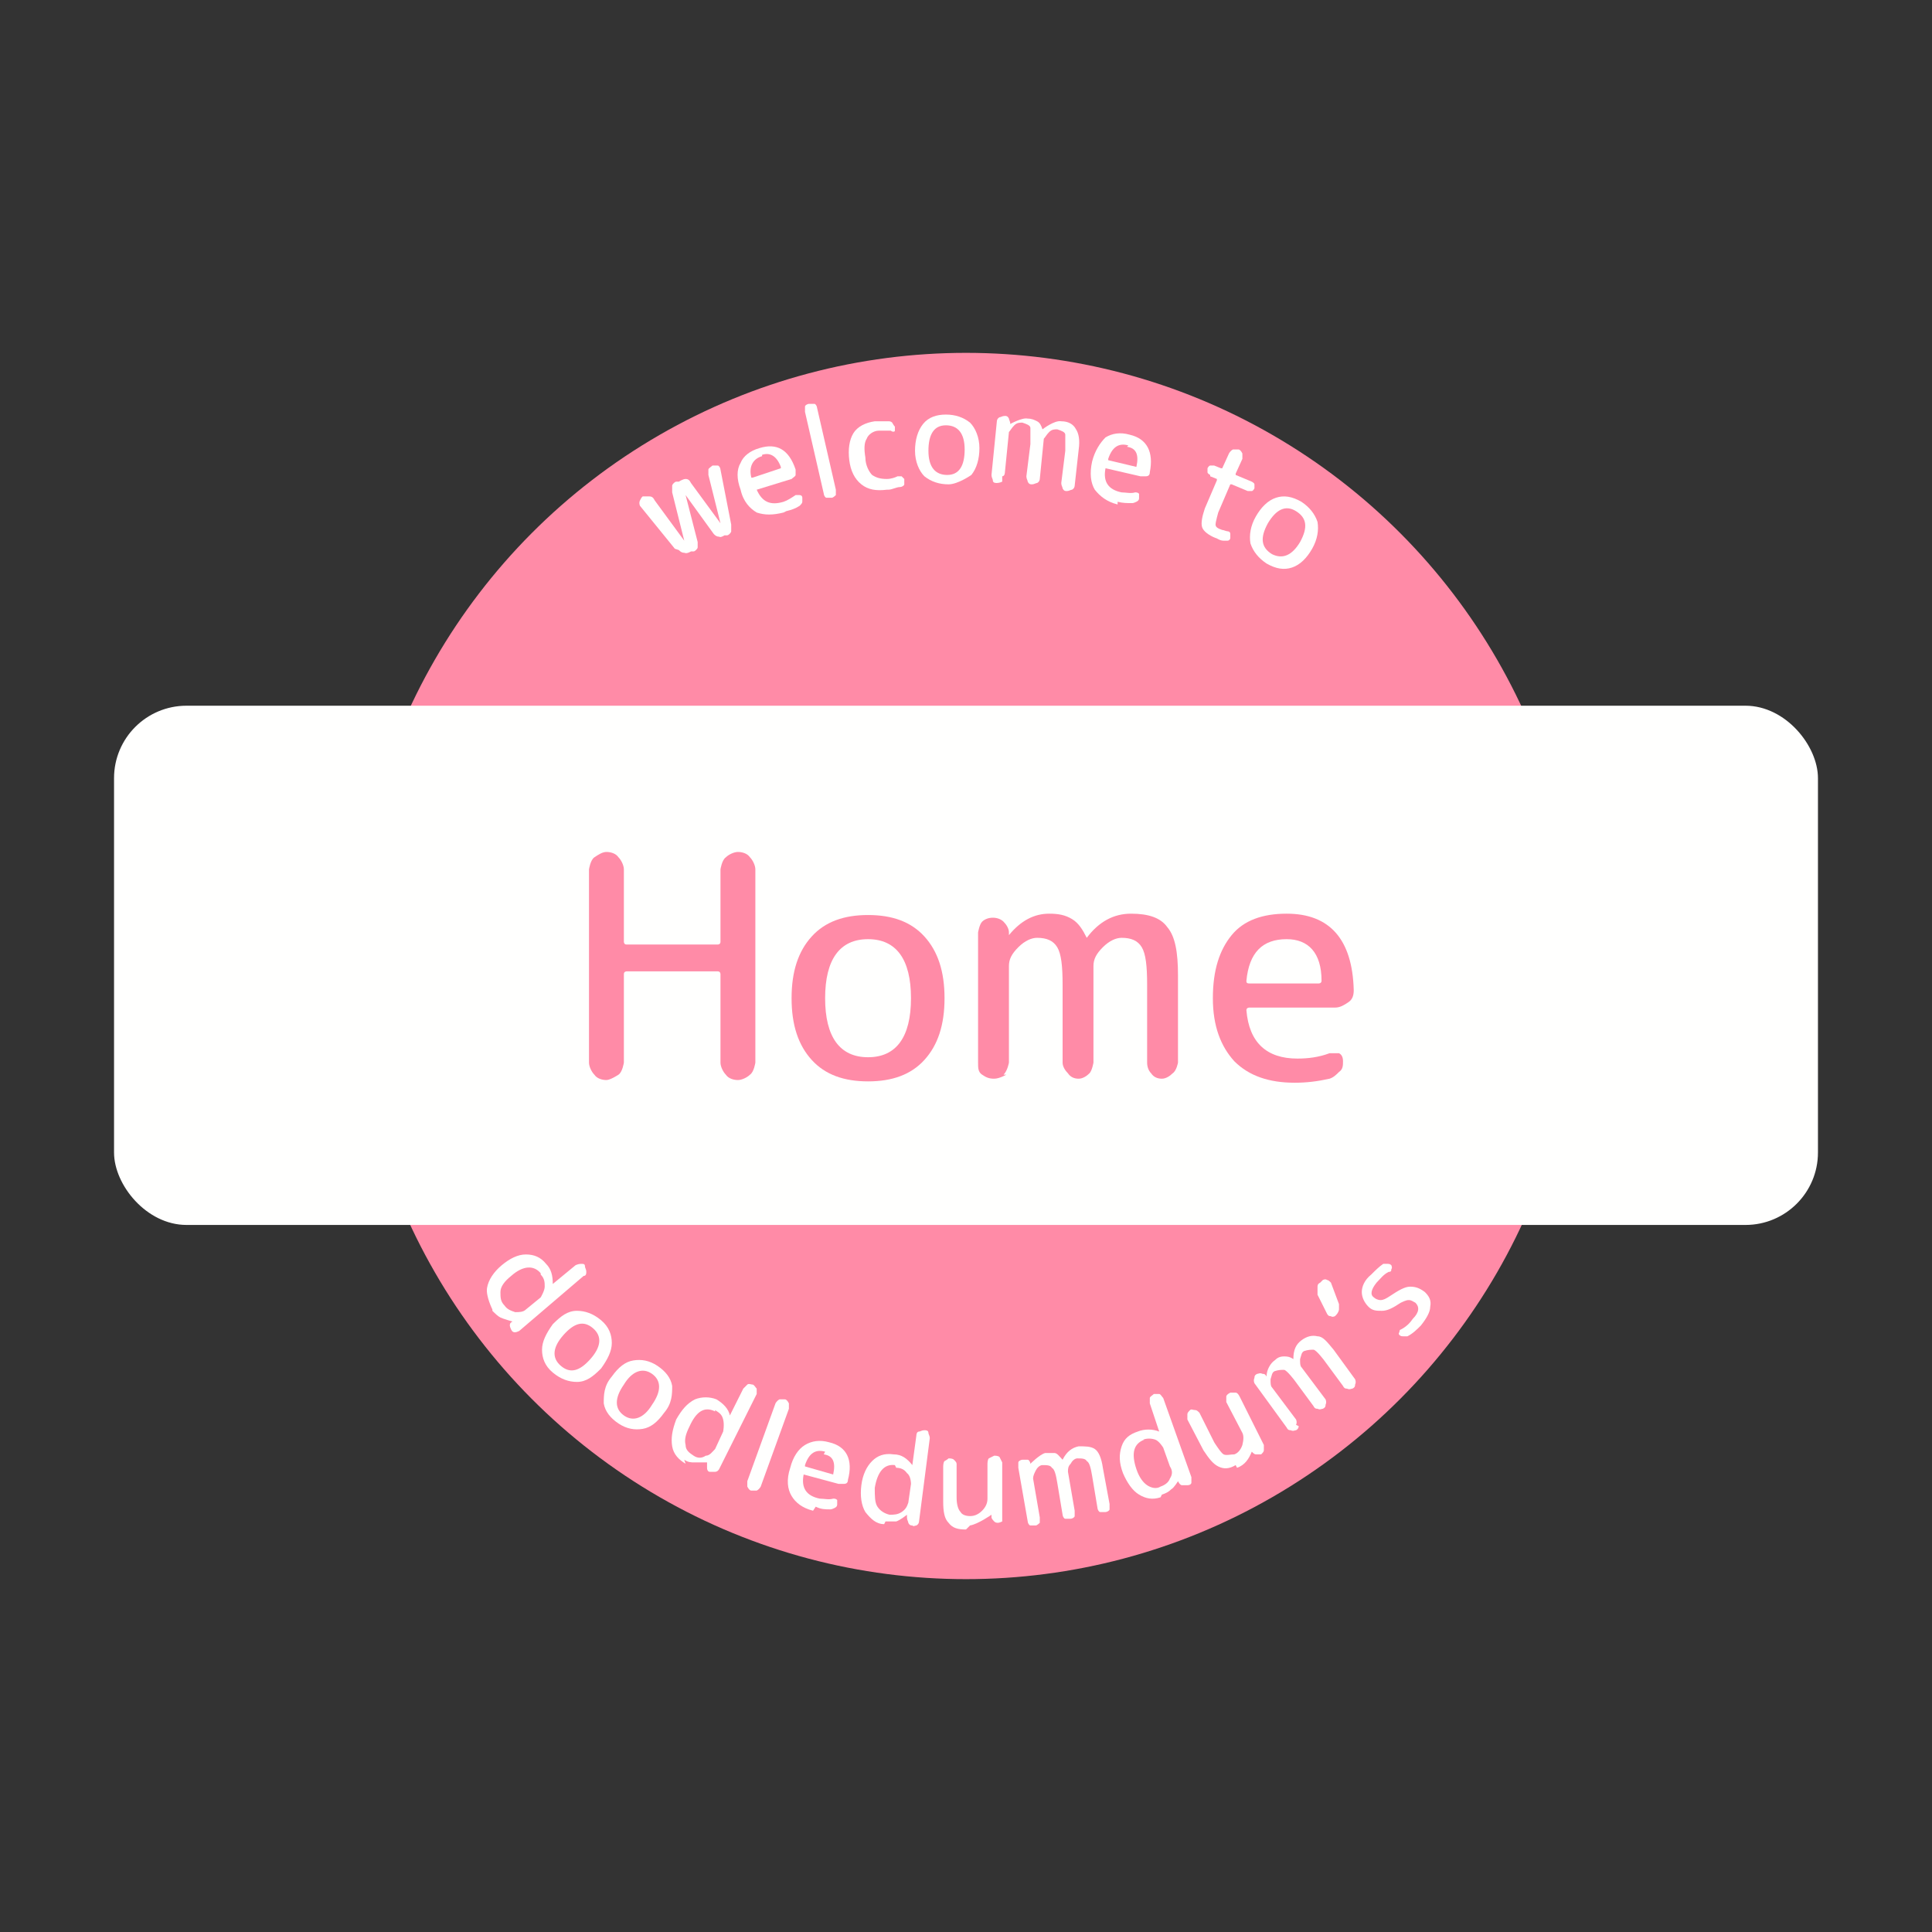 <?xml version="1.0" encoding="UTF-8"?><svg xmlns="http://www.w3.org/2000/svg" viewBox="0 0 14.4 14.4"><rect x="0" y="0" width="14.4" height="14.4" fill="#333333" stroke="none"/><defs><style>.f{fill:#fffffe;}.g{fill:#ff8ba7;}</style></defs><g id="a"/><g id="b"/><g id="c"/><g id="d"><g><circle class="g" cx="7.2" cy="7.2" r="4.57"/><rect class="f" x=".85" y="5.26" width="12.7" height="3.87" rx=".54" ry=".54"/><g><path class="g" d="M4.61,8.01s-.06,.04-.09,.04-.07-.01-.09-.04c-.02-.02-.04-.06-.04-.09v-1.44s.01-.07,.04-.09,.06-.04,.09-.04,.07,.01,.09,.04c.02,.02,.04,.06,.04,.09v.54s0,.02,.02,.02h.68s.02,0,.02-.02v-.54s.01-.07,.04-.09c.02-.02,.06-.04,.09-.04s.07,.01,.09,.04c.02,.02,.04,.06,.04,.09v1.44s-.01,.07-.04,.09c-.02,.02-.06,.04-.09,.04s-.07-.01-.09-.04c-.02-.02-.04-.06-.04-.09v-.66s0-.02-.02-.02h-.68s-.02,0-.02,.02v.66s-.01,.07-.04,.09Z"/><path class="g" d="M6.89,7.9c-.1,.11-.24,.16-.42,.16s-.32-.05-.42-.16c-.1-.11-.15-.26-.15-.46s.05-.35,.15-.46c.1-.11,.24-.16,.42-.16s.32,.05,.42,.16c.1,.11,.15,.26,.15,.46s-.05,.35-.15,.46Zm-.1-.46c0-.29-.11-.44-.32-.44s-.32,.15-.32,.44,.11,.44,.32,.44,.32-.15,.32-.44Z"/><path class="g" d="M7.5,8.01s-.05,.03-.09,.03-.06-.01-.09-.03-.03-.05-.03-.09v-.97s.01-.06,.03-.08c.02-.02,.05-.03,.08-.03s.06,.01,.08,.03c.02,.02,.04,.05,.04,.08v.02h0c.09-.11,.19-.16,.3-.16,.07,0,.12,.01,.17,.04s.08,.08,.11,.14h0c.09-.12,.2-.18,.33-.18s.22,.03,.27,.1c.06,.07,.08,.19,.08,.36v.65s-.01,.06-.04,.08c-.02,.02-.05,.04-.08,.04s-.06-.01-.08-.04c-.02-.02-.03-.05-.03-.08v-.58c0-.14-.01-.23-.04-.28-.03-.05-.08-.07-.15-.07-.04,0-.09,.02-.14,.07-.05,.05-.07,.09-.07,.14v.72s-.01,.06-.03,.08c-.02,.02-.05,.04-.08,.04s-.06-.01-.08-.04c-.02-.02-.04-.05-.04-.08v-.58c0-.14-.01-.23-.04-.28-.03-.05-.08-.07-.15-.07-.04,0-.09,.02-.14,.07s-.07,.09-.07,.14v.72s-.01,.06-.04,.09Z"/><path class="g" d="M9.65,8.07c-.19,0-.34-.05-.45-.16-.1-.11-.16-.26-.16-.47s.05-.36,.14-.47c.09-.11,.23-.16,.41-.16,.32,0,.49,.19,.5,.57,0,.04-.01,.07-.04,.09-.03,.02-.06,.04-.1,.04h-.64s-.02,0-.02,.02c.02,.24,.15,.36,.38,.36,.08,0,.16-.01,.24-.04,.02,0,.04,0,.07,0,.02,.01,.03,.03,.03,.06,0,.03,0,.06-.03,.08-.02,.02-.04,.04-.07,.05-.09,.02-.17,.03-.26,.03Zm-.06-1.07c-.18,0-.28,.1-.3,.31,0,.01,0,.02,.02,.02h.52s.02,0,.02-.02c0-.21-.1-.31-.26-.31Z"/></g><g><path class="f" d="M3.67,9.76s-.05-.1-.04-.16c.01-.06,.05-.12,.11-.17,.06-.05,.12-.08,.18-.08,.06,0,.11,.02,.15,.07,.04,.04,.05,.09,.05,.15h0l.17-.14s.02-.01,.04-.01,.03,0,.03,.02c0,.01,.01,.02,.01,.04,0,.01,0,.03-.02,.03l-.48,.41s-.02,.01-.03,.01c-.01,0-.02,0-.03-.02,0,0-.01-.02-.01-.03,0-.01,0-.02,.02-.03h0s-.07-.02-.09-.03c-.02-.01-.04-.03-.06-.05Zm.36-.27c-.05-.06-.13-.06-.22,.02-.05,.04-.08,.08-.08,.12,0,.04,0,.07,.03,.1,.02,.03,.05,.04,.08,.05,.03,0,.06,0,.08-.02l.11-.09s.03-.05,.03-.08c0-.03,0-.06-.03-.09Z"/><path class="f" d="M4.3,10.3c-.06,0-.12-.02-.18-.07-.06-.05-.08-.11-.08-.17,0-.06,.03-.12,.08-.19,.06-.06,.11-.1,.18-.1,.06,0,.12,.02,.18,.07,.06,.05,.08,.11,.08,.17,0,.06-.03,.12-.08,.19-.06,.06-.11,.1-.18,.1Zm.1-.17c.08-.09,.09-.17,.02-.23-.07-.06-.14-.04-.22,.05-.08,.09-.09,.17-.02,.23,.07,.06,.14,.04,.22-.05Z"/><path class="f" d="M4.79,10.65c-.06,.01-.12,0-.18-.04-.06-.04-.1-.09-.11-.15,0-.06,0-.13,.06-.2,.05-.07,.1-.11,.16-.12,.06-.01,.12,0,.18,.04s.1,.09,.11,.15c0,.06,0,.13-.06,.2-.05,.07-.1,.11-.16,.12Zm.07-.18c.07-.1,.07-.18,0-.23-.07-.05-.15-.02-.21,.08-.07,.1-.07,.18,0,.23,.07,.05,.15,.02,.21-.08Z"/><path class="f" d="M5.11,10.91c-.05-.03-.09-.07-.1-.13-.01-.06,0-.12,.03-.2,.04-.07,.08-.12,.14-.15,.05-.02,.11-.02,.16,0,.05,.03,.09,.07,.1,.12h0l.1-.2s.02-.02,.03-.03,.03,0,.04,0c.01,0,.02,.02,.03,.03,0,.01,0,.03,0,.04l-.28,.56s-.01,.02-.03,.02c-.01,0-.02,0-.04,0-.01,0-.02-.01-.02-.03,0-.01,0-.02,0-.04h0s-.06,0-.09,0c-.03,0-.05,0-.08-.02Zm.22-.39c-.08-.04-.14,0-.19,.11-.03,.06-.04,.1-.03,.14,0,.04,.03,.06,.06,.08,.03,.02,.06,.02,.09,0,.03,0,.05-.03,.07-.05l.06-.13s.01-.05,0-.09-.03-.05-.06-.07Z"/><path class="f" d="M5.64,11.11s-.03,0-.04,0c-.01,0-.02-.01-.03-.03,0-.01,0-.03,0-.04l.21-.58s.01-.02,.03-.03c.01,0,.03,0,.04,0s.02,.01,.03,.03c0,.01,0,.03,0,.04l-.21,.58s-.01,.02-.03,.03Z"/><path class="f" d="M6.06,11.26c-.08-.02-.13-.06-.16-.11-.03-.05-.04-.12-.01-.21,.02-.08,.06-.14,.11-.17,.05-.03,.11-.04,.18-.02,.13,.03,.18,.13,.14,.28,0,.02-.01,.03-.03,.03-.01,0-.03,0-.04,0l-.26-.07s0,0,0,0c-.02,.1,.02,.16,.12,.18,.03,0,.07,.01,.1,0,.01,0,.02,0,.03,.01,0,0,0,.02,0,.03,0,.01,0,.02-.02,.03,0,0-.02,.01-.03,.01-.04,0-.07,0-.11-.02Zm.09-.44c-.07-.02-.12,.01-.15,.1,0,0,0,0,0,.01l.21,.06s0,0,0,0c.02-.09,0-.14-.07-.15Z"/><path class="f" d="M6.59,11.36c-.06,0-.1-.04-.14-.09-.03-.05-.04-.12-.03-.2,.01-.08,.04-.14,.08-.18,.04-.04,.09-.06,.16-.05,.06,0,.1,.03,.14,.08h0l.03-.22s0-.03,.02-.03c.01,0,.02-.01,.04-.01,.01,0,.03,0,.03,.02,0,.01,.01,.02,.01,.04l-.08,.62s0,.02-.02,.03c-.01,0-.02,.01-.03,0-.01,0-.02,0-.03-.02,0-.01-.01-.02-.01-.04h0v-.02h0s-.05,.04-.08,.05c-.02,0-.05,0-.08,0Zm.08-.44c-.08-.01-.13,.05-.15,.17,0,.06,0,.11,.02,.14,.02,.03,.05,.05,.09,.06,.03,0,.06,0,.09-.02,.03-.02,.04-.04,.05-.07l.02-.14s0-.06-.03-.08c-.02-.03-.05-.04-.08-.04Z"/><path class="f" d="M7.2,11.4c-.06,0-.1-.01-.13-.05-.03-.03-.04-.08-.04-.16v-.26s0-.03,.01-.04c0,0,.02-.01,.03-.02,.01,0,.03,0,.04,.01s.02,.02,.02,.03v.25c0,.05,.01,.09,.03,.11,.01,.02,.04,.03,.07,.03,.03,0,.06-.01,.09-.04,.03-.03,.04-.06,.04-.09v-.26s0-.03,.01-.04c0,0,.02-.01,.04-.02,.01,0,.03,0,.04,.01,0,0,.01,.02,.02,.04v.41s0,.02,0,.03c0,0-.02,.01-.03,.01-.01,0-.02,0-.03-.01,0,0-.02-.02-.02-.03h0v-.02h0s-.1,.07-.16,.08Z"/><path class="f" d="M7.75,11.35s-.02,.02-.03,.02c-.01,0-.03,0-.04,0-.01,0-.02-.02-.02-.03l-.07-.4s0-.03,0-.04c0-.01,.02-.02,.03-.02,.01,0,.03,0,.04,0,.01,0,.02,.02,.02,.03h0s.07-.07,.11-.08c.03,0,.05,0,.07,0,.02,0,.04,.03,.06,.05h0c.03-.06,.07-.09,.12-.1,.05,0,.09,0,.12,.02,.03,.02,.05,.07,.06,.14l.05,.27s0,.03,0,.04c0,.01-.02,.02-.03,.02-.01,0-.03,0-.04,0-.01,0-.02-.02-.02-.03l-.04-.24c-.01-.06-.02-.1-.04-.11-.01-.02-.04-.02-.07-.02-.02,0-.04,.02-.05,.04-.02,.02-.02,.04-.02,.06l.05,.29s0,.03,0,.04-.02,.02-.03,.02c-.01,0-.03,0-.04,0-.01,0-.02-.02-.02-.03l-.04-.24c-.01-.06-.02-.1-.04-.11-.01-.02-.04-.02-.07-.02-.02,0-.04,.02-.05,.04s-.02,.04-.02,.06l.05,.29s0,.03,0,.04Z"/><path class="f" d="M8.65,11.16c-.06,.02-.11,.01-.16-.02-.05-.03-.09-.09-.12-.16-.03-.08-.03-.14-.01-.2,.02-.06,.06-.09,.12-.11,.05-.02,.11-.02,.16,0h0l-.07-.21s0-.03,0-.04c0-.01,.02-.02,.03-.03,.01,0,.03,0,.04,0,.01,0,.02,.02,.03,.03l.21,.59s0,.02,0,.04c0,.01-.01,.02-.03,.02-.01,0-.02,0-.04,0-.01,0-.02-.01-.03-.03h0s-.03,.05-.05,.06c-.02,.02-.04,.03-.07,.04Zm-.12-.43c-.08,.03-.1,.1-.06,.22,.02,.06,.05,.1,.08,.12,.03,.02,.07,.03,.1,.01,.03-.01,.06-.03,.07-.06,.02-.03,.02-.06,0-.09l-.05-.14s-.03-.05-.06-.06c-.03-.01-.06-.01-.09,0Z"/><path class="f" d="M9.21,10.92c-.05,.03-.09,.03-.13,.01-.04-.02-.07-.06-.11-.12l-.12-.23s0-.02,0-.04c0-.01,.01-.02,.02-.03s.02,0,.04,0c.01,0,.02,.01,.03,.02l.11,.22s.05,.08,.07,.09c.02,.01,.05,0,.08,0,.03-.01,.05-.04,.06-.07,.01-.04,.01-.07,0-.09l-.12-.23s0-.03,0-.04c0-.01,.01-.02,.03-.03,.01,0,.03,0,.04,0,.01,0,.02,.01,.03,.03l.18,.36s0,.02,0,.04c0,.01-.01,.02-.02,.03-.01,0-.02,0-.04,0-.01,0-.02-.01-.03-.02h0c-.02,.05-.05,.1-.11,.12Z"/><path class="f" d="M9.68,10.63s0,.02-.02,.03c-.01,0-.02,.01-.04,0-.01,0-.02,0-.03-.02l-.24-.33s-.01-.02,0-.04c0-.01,0-.02,.02-.03,.01,0,.02-.01,.04,0,.01,0,.02,0,.03,.02h0c0-.05,.03-.1,.06-.12,.02-.02,.04-.03,.07-.03,.02,0,.04,0,.07,.02h0c0-.07,.02-.11,.06-.14,.04-.03,.08-.04,.12-.03,.04,0,.07,.04,.12,.1l.16,.22s.01,.02,0,.04c0,.01,0,.02-.02,.03-.01,0-.02,.01-.04,0-.01,0-.02,0-.03-.02l-.14-.19s-.06-.08-.08-.08c-.02,0-.04,0-.07,.01-.02,.01-.02,.03-.03,.06,0,.03,0,.05,.01,.06l.18,.24s.01,.02,0,.04c0,.01,0,.02-.02,.03-.01,0-.02,.01-.04,0-.01,0-.02,0-.03-.02l-.14-.19s-.06-.08-.08-.08c-.02,0-.04,0-.07,.01-.02,.01-.02,.03-.03,.06,0,.03,0,.05,.01,.06l.18,.24s.01,.02,0,.04Z"/><path class="f" d="M9.95,9.81s-.02,.01-.03,0c-.01,0-.02,0-.03-.02l-.07-.14s0-.03,0-.05c0-.02,0-.03,.02-.04l.02-.02s.02-.01,.03,0c.01,0,.02,.01,.03,.02l.06,.16s0,.03,0,.04c0,.01-.01,.03-.02,.04Z"/><path class="f" d="M10.44,9.71c-.06,.04-.1,.06-.14,.06-.04,0-.07,0-.1-.03-.03-.03-.05-.07-.05-.11,0-.04,.02-.09,.07-.13,.03-.03,.06-.06,.09-.08,0,0,.02,0,.03,0,.01,0,.02,0,.03,.01,0,0,.01,.02,0,.03,0,.01,0,.02-.02,.02-.04,.02-.06,.05-.09,.08-.04,.05-.05,.09-.02,.11,.01,.01,.03,.02,.05,.02,.02,0,.04-.01,.07-.03,.06-.04,.11-.07,.15-.07,.04,0,.07,.01,.11,.04,.03,.03,.05,.06,.04,.11,0,.04-.03,.09-.07,.14-.03,.03-.06,.06-.1,.08-.01,0-.02,0-.03,0-.01,0-.02,0-.03-.01,0,0-.01-.01,0-.02,0,0,0-.02,.01-.02,.04-.02,.07-.05,.09-.08,.05-.05,.05-.09,.02-.12-.02-.01-.03-.02-.05-.02-.02,0-.04,.01-.08,.03Z"/></g><g><path class="f" d="M5.03,4.09l-.26-.32s-.01-.02,0-.04,.01-.02,.02-.03c.01,0,.03,0,.05,0s.03,.01,.04,.03l.22,.3h0l-.09-.36s0-.03,0-.05c0-.01,.02-.03,.03-.03h.02s.03-.02,.05-.02c.02,0,.03,.01,.04,.03l.22,.3h0l-.09-.36s0-.03,0-.04c0-.01,.02-.02,.03-.03,.01,0,.02,0,.04,0,.01,0,.02,.02,.02,.03l.08,.41s0,.03,0,.05c0,.01-.02,.03-.03,.03h-.02s-.03,.02-.04,.01c-.02,0-.03-.01-.04-.02l-.21-.29h0l.09,.35s0,.03,0,.04-.02,.03-.03,.03h-.02s-.03,.02-.05,.01c-.02,0-.03-.01-.04-.02Z"/><path class="f" d="M5.84,3.82c-.08,.02-.14,.02-.2,0-.05-.03-.1-.08-.12-.17-.03-.08-.03-.15,0-.2,.02-.05,.07-.09,.14-.11,.13-.04,.22,.01,.27,.16,0,.01,0,.03,0,.04,0,.01-.02,.02-.03,.03l-.26,.08s0,0,0,0c.04,.09,.1,.12,.2,.09,.03-.01,.06-.03,.09-.05,0,0,.02,0,.03,0,0,0,.02,0,.02,.02,0,.01,0,.02,0,.03,0,.01-.01,.02-.02,.03-.03,.02-.06,.03-.1,.04Zm-.16-.42c-.07,.02-.1,.08-.08,.16,0,0,0,0,.01,0l.21-.07s0,0,0-.01c-.03-.08-.08-.11-.14-.09Z"/><path class="f" d="M6.23,3.69s-.02,.02-.03,.02c-.01,0-.03,0-.04,0-.01,0-.02-.02-.02-.03l-.14-.61s0-.03,0-.04c0-.01,.02-.02,.03-.02,.01,0,.03,0,.04,0,.01,0,.02,.02,.02,.03l.14,.61s0,.03,0,.04Z"/><path class="f" d="M6.61,3.65c-.08,.01-.14,0-.19-.04-.05-.04-.08-.1-.09-.18-.01-.08,0-.15,.03-.2,.03-.05,.09-.08,.16-.09,.03,0,.07,0,.1,0,.01,0,.02,0,.03,.01,0,0,.01,.02,.02,.03,0,.01,0,.02,0,.03s-.02,.01-.03,0c-.03,0-.06,0-.09,0-.04,0-.08,.03-.09,.06-.02,.03-.02,.08-.01,.14,0,.06,.03,.11,.05,.13,.03,.02,.06,.03,.11,.03,.03,0,.06-.01,.08-.02,0,0,.02,0,.03,0,0,0,.01,.01,.02,.02,0,.01,0,.02,0,.04,0,.01-.02,.02-.03,.02-.03,0-.06,.02-.09,.02Z"/><path class="f" d="M7.24,3.54s-.1,.07-.17,.07c-.07,0-.13-.02-.18-.06-.04-.04-.07-.11-.07-.19,0-.08,.02-.15,.06-.2,.04-.05,.1-.07,.17-.07,.07,0,.13,.02,.18,.06,.04,.04,.07,.11,.07,.19,0,.08-.02,.15-.06,.2Zm-.05-.19c0-.12-.05-.18-.14-.18s-.13,.07-.13,.19c0,.12,.05,.18,.14,.18,.09,0,.13-.07,.13-.19Z"/><path class="f" d="M7.47,3.59s-.02,.01-.04,.01c-.01,0-.03,0-.03-.02,0-.01-.01-.02-.01-.04l.04-.4s0-.02,.02-.03c.01,0,.02-.01,.04-.01,.01,0,.02,0,.03,.02,0,.01,.01,.02,.01,.04h0s.09-.05,.13-.04c.03,0,.05,.01,.07,.02,.02,.01,.03,.03,.04,.06h0s.09-.07,.14-.06c.05,0,.09,.02,.11,.06,.02,.03,.03,.08,.02,.15l-.03,.27s0,.02-.02,.03c-.01,0-.02,.01-.04,.01-.01,0-.02,0-.03-.02,0-.01-.01-.02-.01-.04l.03-.24c0-.06,0-.1,0-.12,0-.02-.03-.03-.06-.04-.02,0-.04,0-.06,.02-.02,.02-.03,.04-.04,.05l-.03,.3s0,.02-.02,.03c-.01,0-.02,.01-.04,.01-.01,0-.02,0-.03-.02,0-.01-.01-.02-.01-.04l.03-.24c0-.06,0-.1,0-.12,0-.02-.03-.03-.06-.04-.02,0-.04,0-.06,.02-.02,.02-.03,.04-.04,.05l-.03,.3s0,.03-.02,.03Z"/><path class="f" d="M8.33,3.76c-.08-.02-.13-.06-.17-.11-.03-.05-.04-.12-.02-.21,.02-.08,.06-.14,.1-.18,.05-.03,.11-.04,.18-.02,.13,.03,.18,.13,.15,.28,0,.02-.01,.03-.03,.03-.01,0-.03,0-.04,0l-.26-.06s0,0,0,0c-.02,.1,.02,.16,.12,.18,.03,0,.07,.01,.1,0,.01,0,.02,0,.03,.01,0,0,0,.02,0,.03,0,.01,0,.02-.02,.03,0,0-.02,.01-.03,.01-.04,0-.07,0-.11-.01Zm.08-.44c-.07-.02-.12,.01-.15,.1,0,0,0,0,0,.01l.21,.05s0,0,0,0c.02-.09,0-.14-.07-.15Z"/><path class="f" d="M9.02,3.54s-.02-.01-.02-.02,0-.02,0-.03c0,0,.01-.02,.02-.02,0,0,.02,0,.03,0l.05,.02s0,0,.01,0l.05-.11s.01-.02,.03-.03c.01,0,.03,0,.04,0,.01,0,.02,.01,.03,.03,0,.01,0,.03,0,.04l-.05,.11s0,0,0,.01l.12,.05s.02,.01,.02,.02c0,.01,0,.02,0,.03,0,0-.01,.02-.02,.02,0,0-.02,0-.03,0l-.12-.05s0,0-.01,0l-.09,.21s-.02,.07-.02,.09c0,.02,.02,.03,.05,.04,.01,0,.03,.01,.04,.01,0,0,.02,0,.02,.02,0,0,0,.02,0,.03,0,.01-.01,.02-.02,.02-.01,0-.02,0-.03,0-.03,0-.05-.02-.06-.02-.05-.02-.09-.05-.1-.08-.01-.03,0-.08,.02-.14l.09-.21s0,0,0-.01l-.05-.02Z"/><path class="f" d="M9.63,4.23c-.06,.02-.12,.01-.19-.03-.06-.04-.1-.09-.12-.15-.01-.06,0-.13,.04-.2,.04-.07,.09-.12,.15-.14,.06-.02,.12-.01,.19,.03,.06,.04,.1,.09,.12,.15,.01,.06,0,.13-.04,.2s-.09,.12-.15,.14Zm.06-.19c.06-.11,.05-.18-.03-.23s-.15-.01-.21,.09c-.06,.11-.05,.18,.03,.23,.08,.04,.15,.01,.21-.09Z"/></g></g></g><g id="e"/></svg>